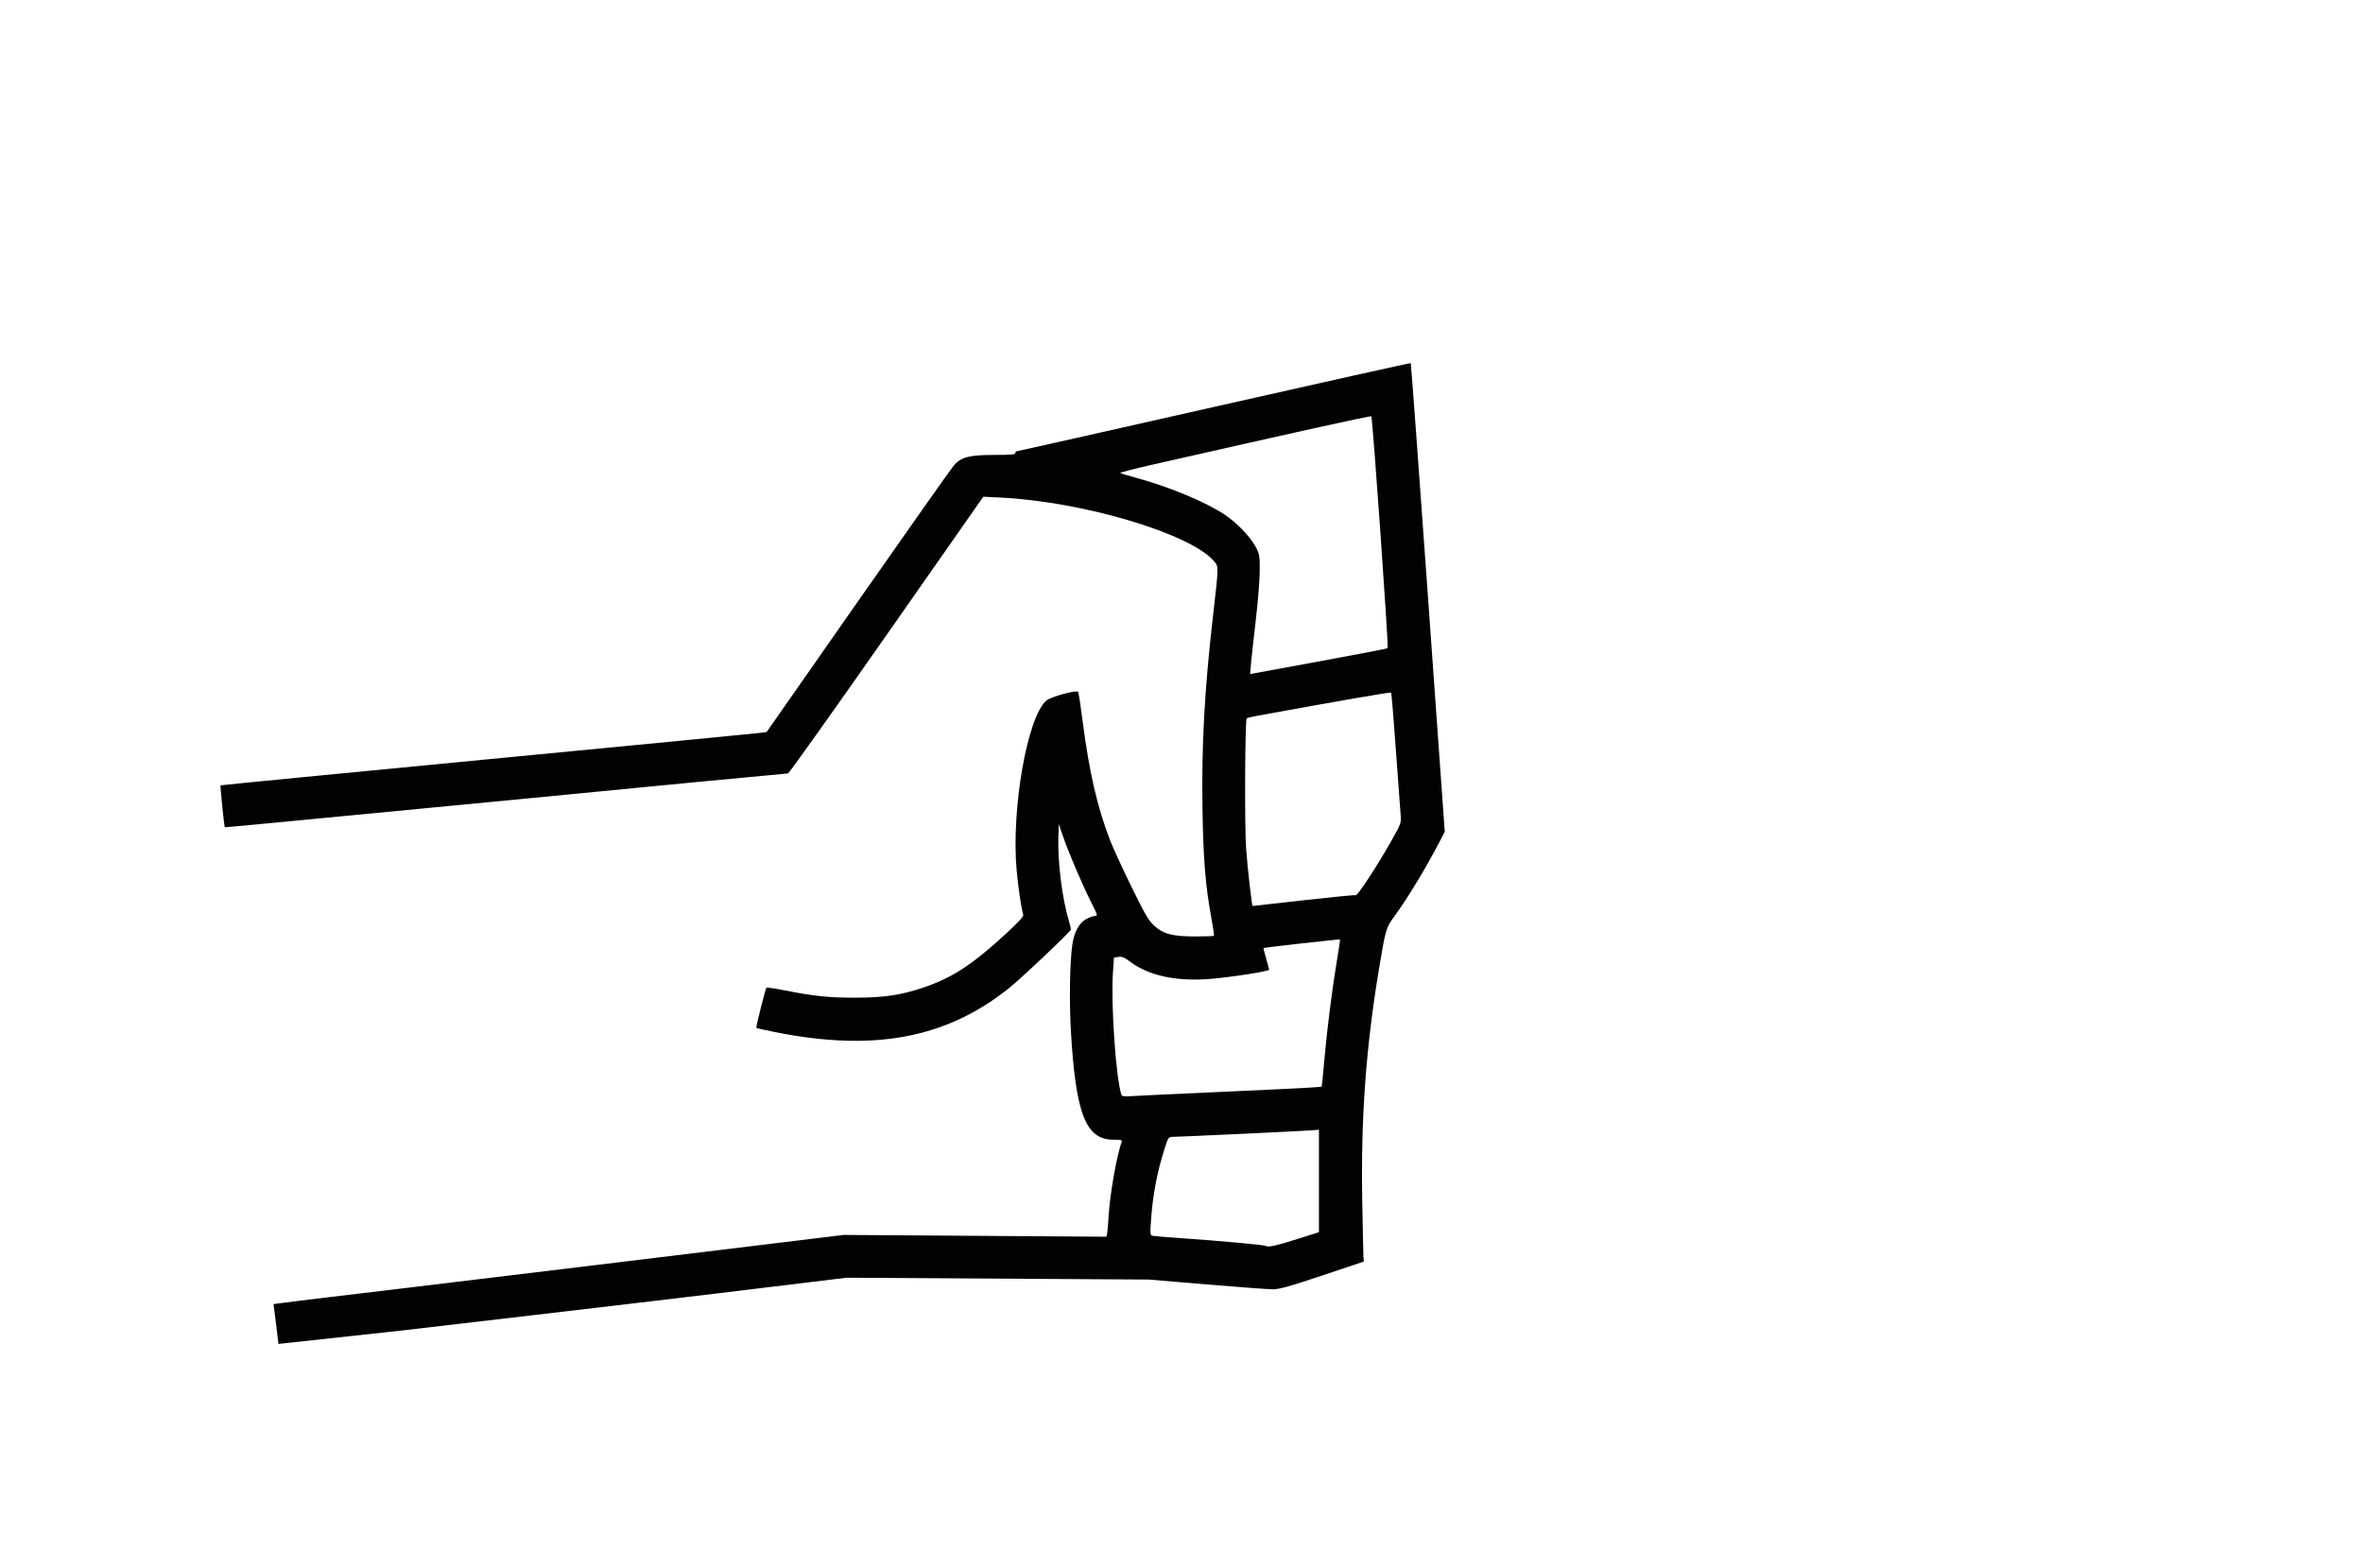 <?xml version="1.0" encoding="UTF-8" standalone="no"?>
<!-- Created with Inkscape (http://www.inkscape.org/) -->

<svg
   version="1.1"
   id="svg76"
   width="530.56"
   height="352"
   viewBox="0 0 530.56 352"
   xmlns="http://www.w3.org/2000/svg"
   xmlns:svg="http://www.w3.org/2000/svg">
  <defs
     id="defs80" />
  <g
     id="g82">
    <g
       id="g553"
       transform="translate(9.257,-1.41)">
      <path
         style="display:none;fill:#020202;stroke-width:0.32"
         d="m 364.434,314.633 c -9.123,-3.735 -33.068,-11.314 -67.2,-21.268 l -11.52,-3.36 -5.12,-0.13 c -2.816,-0.072 -18.008,-0.278 -33.76,-0.459 -15.752,-0.181 -36.848,-0.474 -46.88,-0.653 l -18.24,-0.325 -128.454,14.736 -0.488,-4.242 c -0.292,-2.536 -0.61,-4.701 -0.61,-4.701 33.385,-4.122 105.253,-12.445 128.912,-15.404 l 19.68,0.34 c 24.075,0.416 64.928,0.952 76.64,1.004 l 8.64,0.039 8.96,2.548 c 21.993,6.254 45.268,13.348 59.728,18.202 4.691,1.575 8.652,2.863 8.804,2.863 0.325,0 9.594,-18.462 9.376,-18.675 -0.082,-0.08 -14.836,-5.208 -32.788,-11.397 -17.952,-6.189 -32.763,-11.373 -32.914,-11.52 -0.151,-0.147 0.12,-1.251 0.603,-2.457 1.051,-2.627 3.791,-10.605 4.295,-12.507 0.409,-1.546 0.163,-1.446 5.296,-2.147 25.483,-3.48 105.424,-15.044 106.838,-15.454 1.033,-0.3 1.935,-0.694 2.004,-0.876 0.07,-0.181 1.184,-6.557 2.476,-14.168 l 2.349,-13.838 h -0.804 c -0.442,0 -24.915,2.53 -54.385,5.622 -29.47,3.092 -53.656,5.547 -53.747,5.456 -0.176,-0.176 1.965,-19.326 2.182,-19.526 0.07,-0.064 28.783,-7.925 63.807,-17.468 35.024,-9.543 63.815,-17.478 63.979,-17.632 0.309,-0.291 -0.65,-29.677 -1.049,-32.155 l -0.21,-1.303 -50.4,12.259 c -27.72,6.743 -58.09,14.135 -67.488,16.428 -9.399,2.293 -17.17,4.087 -17.271,3.987 -0.426,-0.426 -6.415,-18.22 -6.199,-18.418 0.131,-0.12 24.79,-11.482 54.798,-25.249 30.008,-13.767 54.729,-25.124 54.935,-25.236 0.241,-0.131 -3.338,-5.858 -10.027,-16.044 -5.721,-8.712 -10.518,-15.961 -10.66,-16.109 -0.142,-0.148 -4.846,1.819 -10.453,4.372 -43.241,19.688 -83.188,36.254 -109.635,45.466 -18.413,6.414 -30.426,9.443 -37.839,9.543 -2.953,0.04 -4.264,-0.253 -5.206,-1.38 -0.991,-1.185 -1.284,-1.486 -0.44,-6.622 1.13,-6.878 1.426,-12.022 1.229,-21.347 -0.242,-11.44 -1.086,-19.008 -3.32,-29.763 -1.393,-6.707 -3.784,-14.889 -4.52,-15.466 -1.16,-0.908 -8.897,0.642 -19.102,3.828 -2.289,0.715 -4.631,1.436 -5.204,1.604 -0.851,0.249 -1.013,0.434 -0.884,1.009 0.457,2.034 1.17,9.127 1.51,15.011 0.415,7.178 0.087,15.631 -0.862,22.271 -1.099,7.686 -3.456,15.968 -6.076,21.343 -1.409,2.891 -26.464,66.418 -26.856,68.094 -0.115,0.492 -0.385,0.95 -0.6,1.019 -0.215,0.069 -5.862,0.644 -12.55,1.277 -6.688,0.634 -35.25,3.451 -63.471,6.261 -28.221,2.81 -51.639,5.109 -52.039,5.109 -0.704,0 -0.741,-0.149 -1.141,-4.641 -0.227,-2.553 -0.354,-4.689 -0.281,-4.747 0.108,-0.087 38.567,-3.932 111.906,-11.189 l 10.334,-1.023 12.572,-31.52 c 6.915,-17.336 13.089,-32.456 13.72,-33.6 1.324,-2.399 3.147,-8.031 4.077,-12.598 2.623,-12.879 2.422,-29.269 -0.537,-43.82 -0.483,-2.378 -0.713,-4.208 -0.547,-4.36 0.157,-0.144 2.302,-0.922 4.766,-1.728 15.169,-4.963 22.395,-6.781 32.056,-8.064 2.745,-0.373 5.27,-1.331 6.174,0.699 2.272,5.132 5.785,17.126 7.343,25.07 2.424,12.358 3.07,19.392 3.041,33.12 -0.013,6.336 -0.175,12.528 -0.359,13.76 -0.184,1.232 -0.299,2.282 -0.256,2.332 0.156,0.184 6.802,-1.308 11.19,-2.511 24.793,-6.8 76.637,-27.657 132.01,-53.107 4.664,-2.144 9.602,-4.41 10.973,-5.037 1.483,-0.678 2.606,-1.022 2.773,-0.848 0.463,0.481 31.725,48.21 31.626,48.285 -0.104,0.079 0.478,-0.189 -28.891,13.289 -11.968,5.492 -24.424,11.211 -27.68,12.709 -16.999,7.819 -52.857,24.276 -54.307,24.924 -1.643,0.734 -1.662,0.759 -1.329,1.715 0.186,0.533 0.513,0.97 0.728,0.97 0.214,0 31.167,-7.488 68.785,-16.64 37.617,-9.152 68.582,-16.64 68.81,-16.64 0.482,0 0.425,-1.027 1.676,30.31 0.486,12.183 0.794,22.24 0.685,22.35 -0.15,0.15 -128.728,35.34 -129.127,35.34 -0.044,0 -0.08,0.288 -0.08,0.64 0,0.431 0.213,0.64 0.653,0.64 0.359,0 13.067,-1.301 28.24,-2.89 15.173,-1.59 33.779,-3.539 41.347,-4.332 7.568,-0.793 19.664,-2.064 26.88,-2.825 7.216,-0.761 13.176,-1.336 13.245,-1.276 0.069,0.059 -0.042,0.939 -0.247,1.956 -0.205,1.016 -1.448,8.328 -2.762,16.248 -1.314,7.92 -2.594,15.624 -2.844,17.12 -0.25,1.496 -0.686,4.205 -0.969,6.02 -0.571,3.656 -0.93,4.403 -2.71,5.637 -2.693,1.866 -4.214,2.122 -58.114,9.781 -28.512,4.052 -52.813,7.523 -54.001,7.713 -1.894,0.304 -2.186,0.444 -2.358,1.133 -0.108,0.432 -0.144,0.838 -0.079,0.902 0.102,0.1 23.337,8.149 55.958,19.384 11.822,4.072 11.203,3.836 11.182,4.261 -0.01,0.203 -4.078,8.447 -9.04,18.32 l -9.022,17.951 z"
         id="path555" />
      <g
         id="g5802">
        <path
           style="fill:#020202;stroke-width:0.32"
           d="m 52.162,294.231 c 4.441,-0.624 21.661,-2.652 24.64,-3.006 44.286,-5.336 54.19,-6.534 82.08,-9.932 l 21.28,-2.592 29.511,0.201 29.511,0.201 0.149,-0.731 c 0.082,-0.402 0.229,-2.171 0.327,-3.931 0.266,-4.77 1.867,-13.827 2.937,-16.615 0.164,-0.428 -0.123,-0.505 -1.884,-0.505 -6.204,0 -8.469,-5.855 -9.535,-24.644 -0.374,-6.594 -0.222,-15.314 0.334,-19.167 0.402,-2.786 1.491,-4.81 3.069,-5.704 0.694,-0.393 1.587,-0.717 1.984,-0.72 0.693,-0.005 0.656,-0.139 -0.876,-3.191 -2.027,-4.04 -5.083,-11.206 -6.282,-14.734 l -0.925,-2.72 -0.103,3.04 c -0.183,5.413 0.85,13.631 2.347,18.675 0.262,0.881 0.476,1.766 0.476,1.968 0,0.404 -10.96,10.795 -13.771,13.056 -14.145,11.377 -30.457,14.454 -52.778,9.954 -2.194,-0.442 -4.036,-0.851 -4.094,-0.909 -0.135,-0.135 2.048,-8.815 2.274,-9.041 0.094,-0.094 2.015,0.194 4.27,0.64 6.402,1.265 9.751,1.61 15.619,1.608 6.395,-0.002 10.248,-0.565 15.186,-2.217 6.511,-2.179 11.059,-5.12 18.505,-11.969 3.15,-2.897 4.205,-4.055 4.073,-4.47 -0.41,-1.292 -1.121,-6.059 -1.471,-9.858 -1.264,-13.739 2.39,-34.601 6.697,-38.224 0.995,-0.837 6.706,-2.394 7.099,-1.935 0.115,0.134 0.592,3.23 1.06,6.879 1.431,11.153 3.302,19.219 6.17,26.586 0.629,1.616 2.765,6.251 4.746,10.299 3.015,6.161 3.84,7.579 5.064,8.704 2.08,1.912 4.134,2.456 9.265,2.455 2.241,-3.2e-4 4.131,-0.063 4.201,-0.14 0.07,-0.077 -0.205,-1.939 -0.609,-4.139 -1.311,-7.123 -1.789,-13.034 -1.973,-24.36 -0.229,-14.14 0.442,-26.528 2.328,-43 1.335,-11.662 1.328,-11.359 0.297,-12.584 -5.212,-6.194 -29.385,-13.411 -47.965,-14.32 l -3.873,-0.189 -21.732,31.067 c -11.953,17.087 -21.906,31.067 -22.118,31.067 -0.413,0 -38.154,3.608 -43.509,4.159 -1.76,0.181 -9.176,0.9 -16.48,1.597 -7.304,0.697 -23,2.204 -34.88,3.349 -29.688,2.861 -31.494,3.029 -31.59,2.932 -0.138,-0.138 -1.063,-9.25 -0.95,-9.362 0.057,-0.057 27.093,-2.693 60.082,-5.859 32.988,-3.166 60.555,-5.839 61.259,-5.941 l 1.28,-0.185 20.48,-29.308 c 11.264,-16.119 20.957,-29.856 21.54,-30.526 1.664,-1.912 3.441,-2.376 9.1,-2.376 3.563,0 4.72,-0.098 4.72,-0.4 -1e-5,-0.22 0.103,-0.4 0.228,-0.4 0.126,0 20.071,-4.486 44.324,-9.97 24.252,-5.483 44.153,-9.911 44.223,-9.84 0.07,0.071 1.817,23.777 3.882,52.68 l 3.753,52.55 -1.213,2.33 c -3.07,5.896 -7.106,12.556 -10.036,16.56 -1.962,2.682 -2.008,2.838 -3.558,12.171 -2.893,17.417 -4.033,33.184 -3.723,51.513 0.112,6.604 0.238,12.439 0.281,12.967 l 0.079,0.96 -9.28,3.11 c -7.26,2.433 -9.671,3.112 -11.076,3.12 -0.988,0.005 -7.684,-0.486 -14.88,-1.092 l -13.084,-1.102 -33.92,-0.203 -33.92,-0.203 -29.28,3.553 c -16.104,1.954 -70.692,8.314 -70.692,8.314 0,0 -26.821,2.898 -27.57,2.996 -0.332,-2.985 -0.72,-5.963 -1.098,-8.943 z m 230,-14.649 4.72,-1.496 v -11.499 -11.499 l -2.32,0.167 c -2.667,0.192 -29.079,1.425 -30.526,1.425 -0.923,0 -0.995,0.106 -1.804,2.64 -1.71,5.358 -2.663,10.395 -3.059,16.172 -0.215,3.141 -0.196,3.298 0.422,3.417 0.356,0.069 3.023,0.29 5.927,0.49 9.054,0.626 19.261,1.554 19.475,1.772 0.369,0.374 2.369,-0.07 7.165,-1.589 z m -17.52,-32.987 c 9.68,-0.431 18.781,-0.871 20.224,-0.977 l 2.625,-0.193 0.162,-1.333 c 0.089,-0.733 0.323,-3.205 0.52,-5.493 0.499,-5.799 1.751,-15.622 2.719,-21.343 0.448,-2.65 0.774,-4.852 0.722,-4.893 -0.121,-0.098 -17.021,1.792 -17.156,1.918 -0.057,0.053 0.196,1.097 0.56,2.321 0.364,1.224 0.663,2.363 0.663,2.532 0,0.361 -7.638,1.581 -12.837,2.05 -7.723,0.697 -14.128,-0.641 -18.356,-3.833 -1.289,-0.973 -1.826,-1.193 -2.625,-1.076 l -1.004,0.147 -0.232,3.408 c -0.486,7.125 0.697,23.982 1.927,27.471 0.094,0.267 0.792,0.337 2.312,0.23 1.197,-0.084 10.097,-0.506 19.777,-0.938 z m 18.846,-43.045 c 6.283,-0.709 11.538,-1.219 11.678,-1.133 0.343,0.212 4.853,-6.665 7.819,-11.922 2.303,-4.081 2.399,-4.335 2.253,-5.92 -0.084,-0.911 -0.564,-7.464 -1.067,-14.562 -0.503,-7.098 -0.995,-12.987 -1.094,-13.086 -0.146,-0.146 -11.007,1.735 -29.894,5.176 -1.286,0.234 -2.42,0.507 -2.519,0.607 -0.387,0.387 -0.498,24.133 -0.136,29.169 0.323,4.497 1.282,12.96 1.469,12.96 0.037,0 5.208,-0.58 11.491,-1.29 z m 4.194,-53.772 c 7.92,-1.448 14.501,-2.719 14.625,-2.826 0.259,-0.223 -3.371,-51.766 -3.666,-52.061 -0.166,-0.166 -16.092,3.352 -49.334,10.897 -4.035,0.916 -7.203,1.745 -7.04,1.842 0.163,0.098 1.715,0.562 3.449,1.032 7.497,2.033 15.661,5.422 19.984,8.295 2.735,1.818 5.795,4.997 6.982,7.251 0.864,1.642 0.92,1.979 0.905,5.431 -0.009,2.024 -0.4,6.92 -0.869,10.88 -0.469,3.96 -0.951,8.338 -1.072,9.73 l -0.219,2.53 0.929,-0.184 c 0.511,-0.101 7.409,-1.369 15.329,-2.816 z"
           id="path5804" />
      </g>
    </g>
  </g>
</svg>
